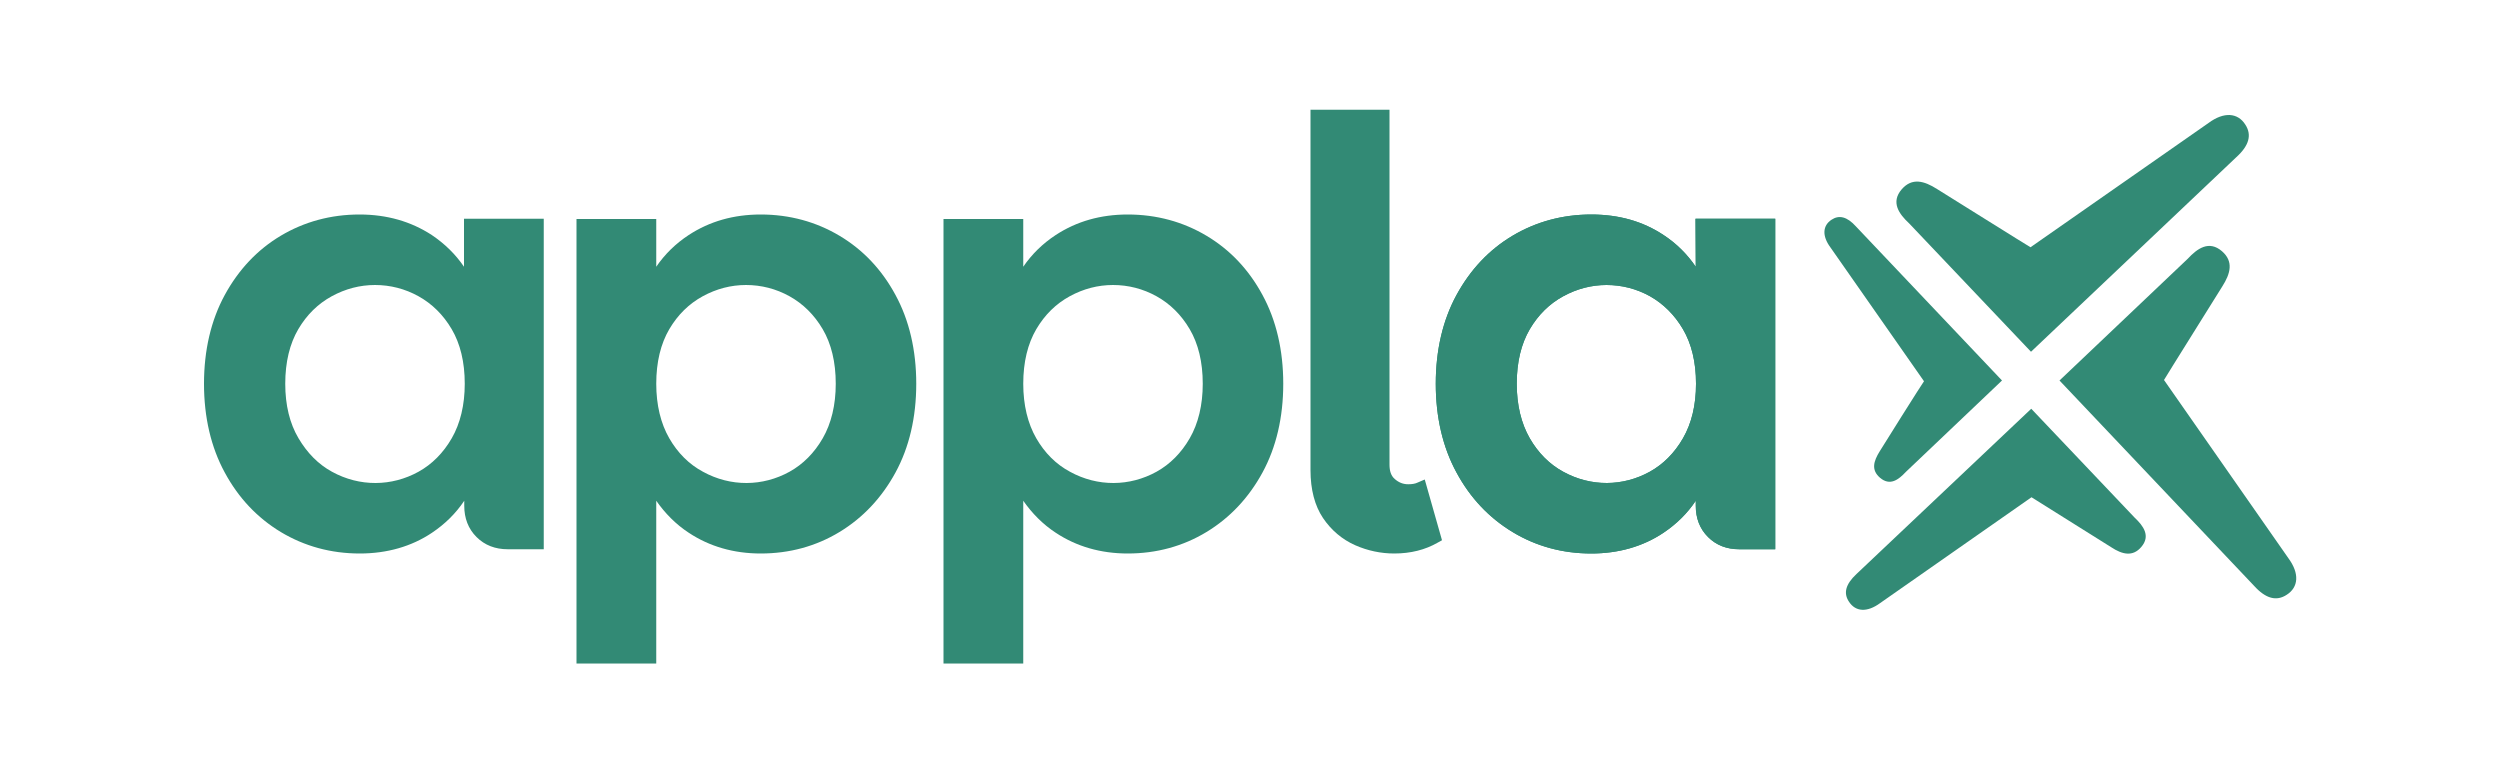 <?xml version="1.0" encoding="utf-8"?>
<!-- Generator: Adobe Illustrator 27.6.1, SVG Export Plug-In . SVG Version: 6.00 Build 0)  -->
<svg version="1.1" id="Layer_1" xmlns="http://www.w3.org/2000/svg" xmlns:xlink="http://www.w3.org/1999/xlink" x="0px" y="0px"
	 viewBox="0 0 1000 309.3" style="enable-background:new 0 0 1000 309.3;" xml:space="preserve">
<style type="text/css">
	.st0{fill:#328A75;}
</style>
<g>
	<path class="st0" d="M143.9,221.4c10.9,0,20.7-2.8,28.9-8.3c5.2-3.5,9.5-7.7,12.9-12.8v2c0,5,1.6,9.2,4.9,12.5
		c3.3,3.3,7.5,4.9,12.5,4.9h14.4V87.5h-31.9v19.2c-3.4-5-7.7-9.2-12.9-12.7c-8.3-5.4-17.9-8.2-28.9-8.2c-11.5,0-22.1,2.9-31.5,8.5
		S95.4,107.9,89.9,118s-8.3,22.1-8.3,35.5s2.8,25.4,8.3,35.5c5.5,10.2,13,18.1,22.4,23.8C121.8,218.5,132.4,221.4,143.9,221.4z
		 M114.1,153.5c0-8.7,1.8-16,5.2-21.8c3.4-5.8,7.9-10.2,13.4-13.2c5.5-3,11.3-4.5,17.3-4.5c6.1,0,12,1.5,17.4,4.5s9.9,7.4,13.3,13.2
		c3.4,5.8,5.2,13.1,5.2,21.8c0,8.5-1.8,15.9-5.2,21.8s-7.9,10.4-13.3,13.4c-10.7,5.9-23.5,6.1-34.6,0c-5.5-3-9.9-7.5-13.4-13.4
		C115.9,169.4,114.1,162.1,114.1,153.5z"/>
	<path class="st0" d="M262.5,200.3c3.5,5,7.8,9.4,13,12.8c8.3,5.5,18,8.3,28.8,8.3c11.5,0,22.1-2.9,31.5-8.6
		c9.4-5.7,16.9-13.7,22.4-23.8s8.3-22.1,8.3-35.5c0-13.4-2.8-25.4-8.3-35.5c-5.5-10.2-13-18.1-22.4-23.7s-20-8.5-31.5-8.5
		c-10.8,0-20.4,2.7-28.8,8.2c-5.2,3.4-9.6,7.7-13,12.7V87.6h-31.9v177.8h31.9V200.3z M267.7,175.3c-3.4-5.9-5.2-13.3-5.2-21.8
		c0-8.7,1.8-16,5.2-21.8c3.4-5.8,7.9-10.2,13.4-13.2s11.3-4.5,17.3-4.5c6.1,0,12,1.5,17.4,4.5s9.9,7.4,13.3,13.2
		c3.4,5.8,5.2,13.1,5.2,21.8c0,8.5-1.8,15.9-5.2,21.8c-3.4,5.9-7.9,10.4-13.3,13.4c-10.7,5.9-23.5,6.1-34.6,0
		C275.6,185.7,271.1,181.2,267.7,175.3z"/>
	<path class="st0" d="M409.3,200.3c3.5,5,7.8,9.4,13,12.8c8.3,5.5,18,8.3,28.8,8.3c11.5,0,22.1-2.9,31.5-8.6
		c9.4-5.7,16.9-13.7,22.4-23.8s8.3-22.1,8.3-35.5c0-13.4-2.8-25.4-8.3-35.5c-5.5-10.2-13-18.1-22.4-23.7s-20-8.5-31.5-8.5
		c-10.8,0-20.4,2.7-28.8,8.2c-5.2,3.4-9.6,7.7-13,12.7V87.6h-31.9v177.8h31.9L409.3,200.3L409.3,200.3z M414.5,175.3
		c-3.4-5.9-5.2-13.3-5.2-21.8c0-8.7,1.8-16,5.2-21.8c3.4-5.8,7.9-10.2,13.4-13.2s11.3-4.5,17.3-4.5c6.1,0,12,1.5,17.4,4.5
		s9.9,7.4,13.3,13.2c3.4,5.8,5.2,13.1,5.2,21.8c0,8.5-1.8,15.9-5.2,21.8c-3.4,5.9-7.9,10.4-13.3,13.4c-10.7,5.9-23.5,6.1-34.6,0
		C422.4,185.7,417.9,181.2,414.5,175.3z"/>
	<path class="st0" d="M567.1,193c-1,0.5-2.3,0.7-3.8,0.7c-2.1,0-3.8-0.7-5.4-2.1c-1.5-1.3-2.1-3.2-2.1-5.8V43.9h-31.6v144.2
		c0,7.7,1.7,14.2,5,19.1c3.3,4.9,7.7,8.6,12.9,10.9c5,2.2,10.3,3.3,15.6,3.3c6.6,0,12.4-1.5,17.3-4.3l1.8-1l-6.9-24.3L567.1,193z"/>
	<path class="st0" d="M678.3,106.7c-3.4-5-7.7-9.3-12.9-12.7c-8.3-5.5-17.9-8.2-28.9-8.2c-11.5,0-22.1,2.9-31.5,8.5
		s-16.9,13.6-22.4,23.7s-8.3,22.1-8.3,35.5s2.8,25.4,8.3,35.5c5.5,10.2,13,18.1,22.4,23.8s20,8.6,31.5,8.6c10.9,0,20.7-2.8,28.9-8.3
		c5.2-3.5,9.5-7.7,12.9-12.8v2c0,5,1.6,9.2,4.9,12.5c3.3,3.3,7.5,4.9,12.5,4.9h14.4V87.5h-31.9L678.3,106.7L678.3,106.7z
		 M673.2,131.7c3.4,5.8,5.2,13.1,5.2,21.8c0,8.6-1.8,15.9-5.2,21.8s-7.9,10.4-13.3,13.4c-10.7,5.9-23.5,6.1-34.6,0
		c-5.5-3-10-7.5-13.4-13.4s-5.2-13.3-5.2-21.8c0-8.7,1.8-16,5.2-21.8c3.4-5.8,7.9-10.2,13.4-13.2s11.3-4.5,17.3-4.5
		c6.1,0,12,1.5,17.4,4.5C665.3,121.5,669.8,125.9,673.2,131.7z"/>
	<path class="st0" d="M678.3,106.7c-3.4-5-7.7-9.3-12.9-12.7c-8.3-5.5-17.9-8.2-28.9-8.2c-11.5,0-22.1,2.9-31.5,8.5
		s-16.9,13.6-22.4,23.7s-8.3,22.1-8.3,35.5s2.8,25.4,8.3,35.5c5.5,10.2,13,18.1,22.4,23.8s20,8.6,31.5,8.6c10.9,0,20.7-2.8,28.9-8.3
		c5.2-3.5,9.5-7.7,12.9-12.8v2c0,5,1.6,9.2,4.9,12.5c3.3,3.3,7.5,4.9,12.5,4.9h14.4V87.5h-31.9L678.3,106.7L678.3,106.7z
		 M673.2,131.7c3.4,5.8,5.2,13.1,5.2,21.8c0,8.6-1.8,15.9-5.2,21.8s-7.9,10.4-13.3,13.4c-10.7,5.9-23.5,6.1-34.6,0
		c-5.5-3-10-7.5-13.4-13.4s-5.2-13.3-5.2-21.8c0-8.7,1.8-16,5.2-21.8c3.4-5.8,7.9-10.2,13.4-13.2s11.3-4.5,17.3-4.5
		c6.1,0,12,1.5,17.4,4.5C665.3,121.5,669.8,125.9,673.2,131.7z"/>
	<path class="st0" d="M774.8,75.6c-5.2-3.3-10-4.6-14.1,0.1c-4.5,5.2-1.1,9.9,3,13.7l48.7,51.3l82.1-77.8c5.2-4.7,6.3-9,3.6-13.1
		c-3-4.7-8.5-5.2-14.7-0.6l-71.2,49.7C812.2,99,775,75.7,774.8,75.6z"/>
	<path class="st0" d="M844.5,218.9c4.4,2.9,8.6,3.9,12-0.1c3.8-4.4,0.9-8.4-2.6-11.7l-41.4-43.6l-69.9,66.1c-4.4,4.1-5.3,7.7-3,11.1
		c2.6,4,7.2,4.4,12.5,0.5l60.5-42.3C812.7,199,844.3,218.8,844.5,218.9z"/>
	<path class="st0" d="M888.9,114.6c3.3-5.2,4.6-10-0.1-14.1c-5.2-4.5-9.9-1.1-13.7,3l-51.3,48.7l77.8,82.1c4.7,5.2,9,6.3,13.1,3.6
		c4.7-3,5.2-8.5,0.6-14.7L865.6,152C865.5,152,888.8,114.8,888.9,114.6z"/>
	<path class="st0" d="M751.9,180.5c-2.5,4-3.5,7.5,0.1,10.6c4,3.4,7.4,0.8,10.3-2.3l38.5-36.6l-58.4-61.6c-3.6-4-6.8-4.7-9.8-2.7
		c-3.5,2.3-3.9,6.4-0.4,11.1l37.4,53.5C769.5,152.4,751.9,180.4,751.9,180.5z"/>
</g>
</svg>
